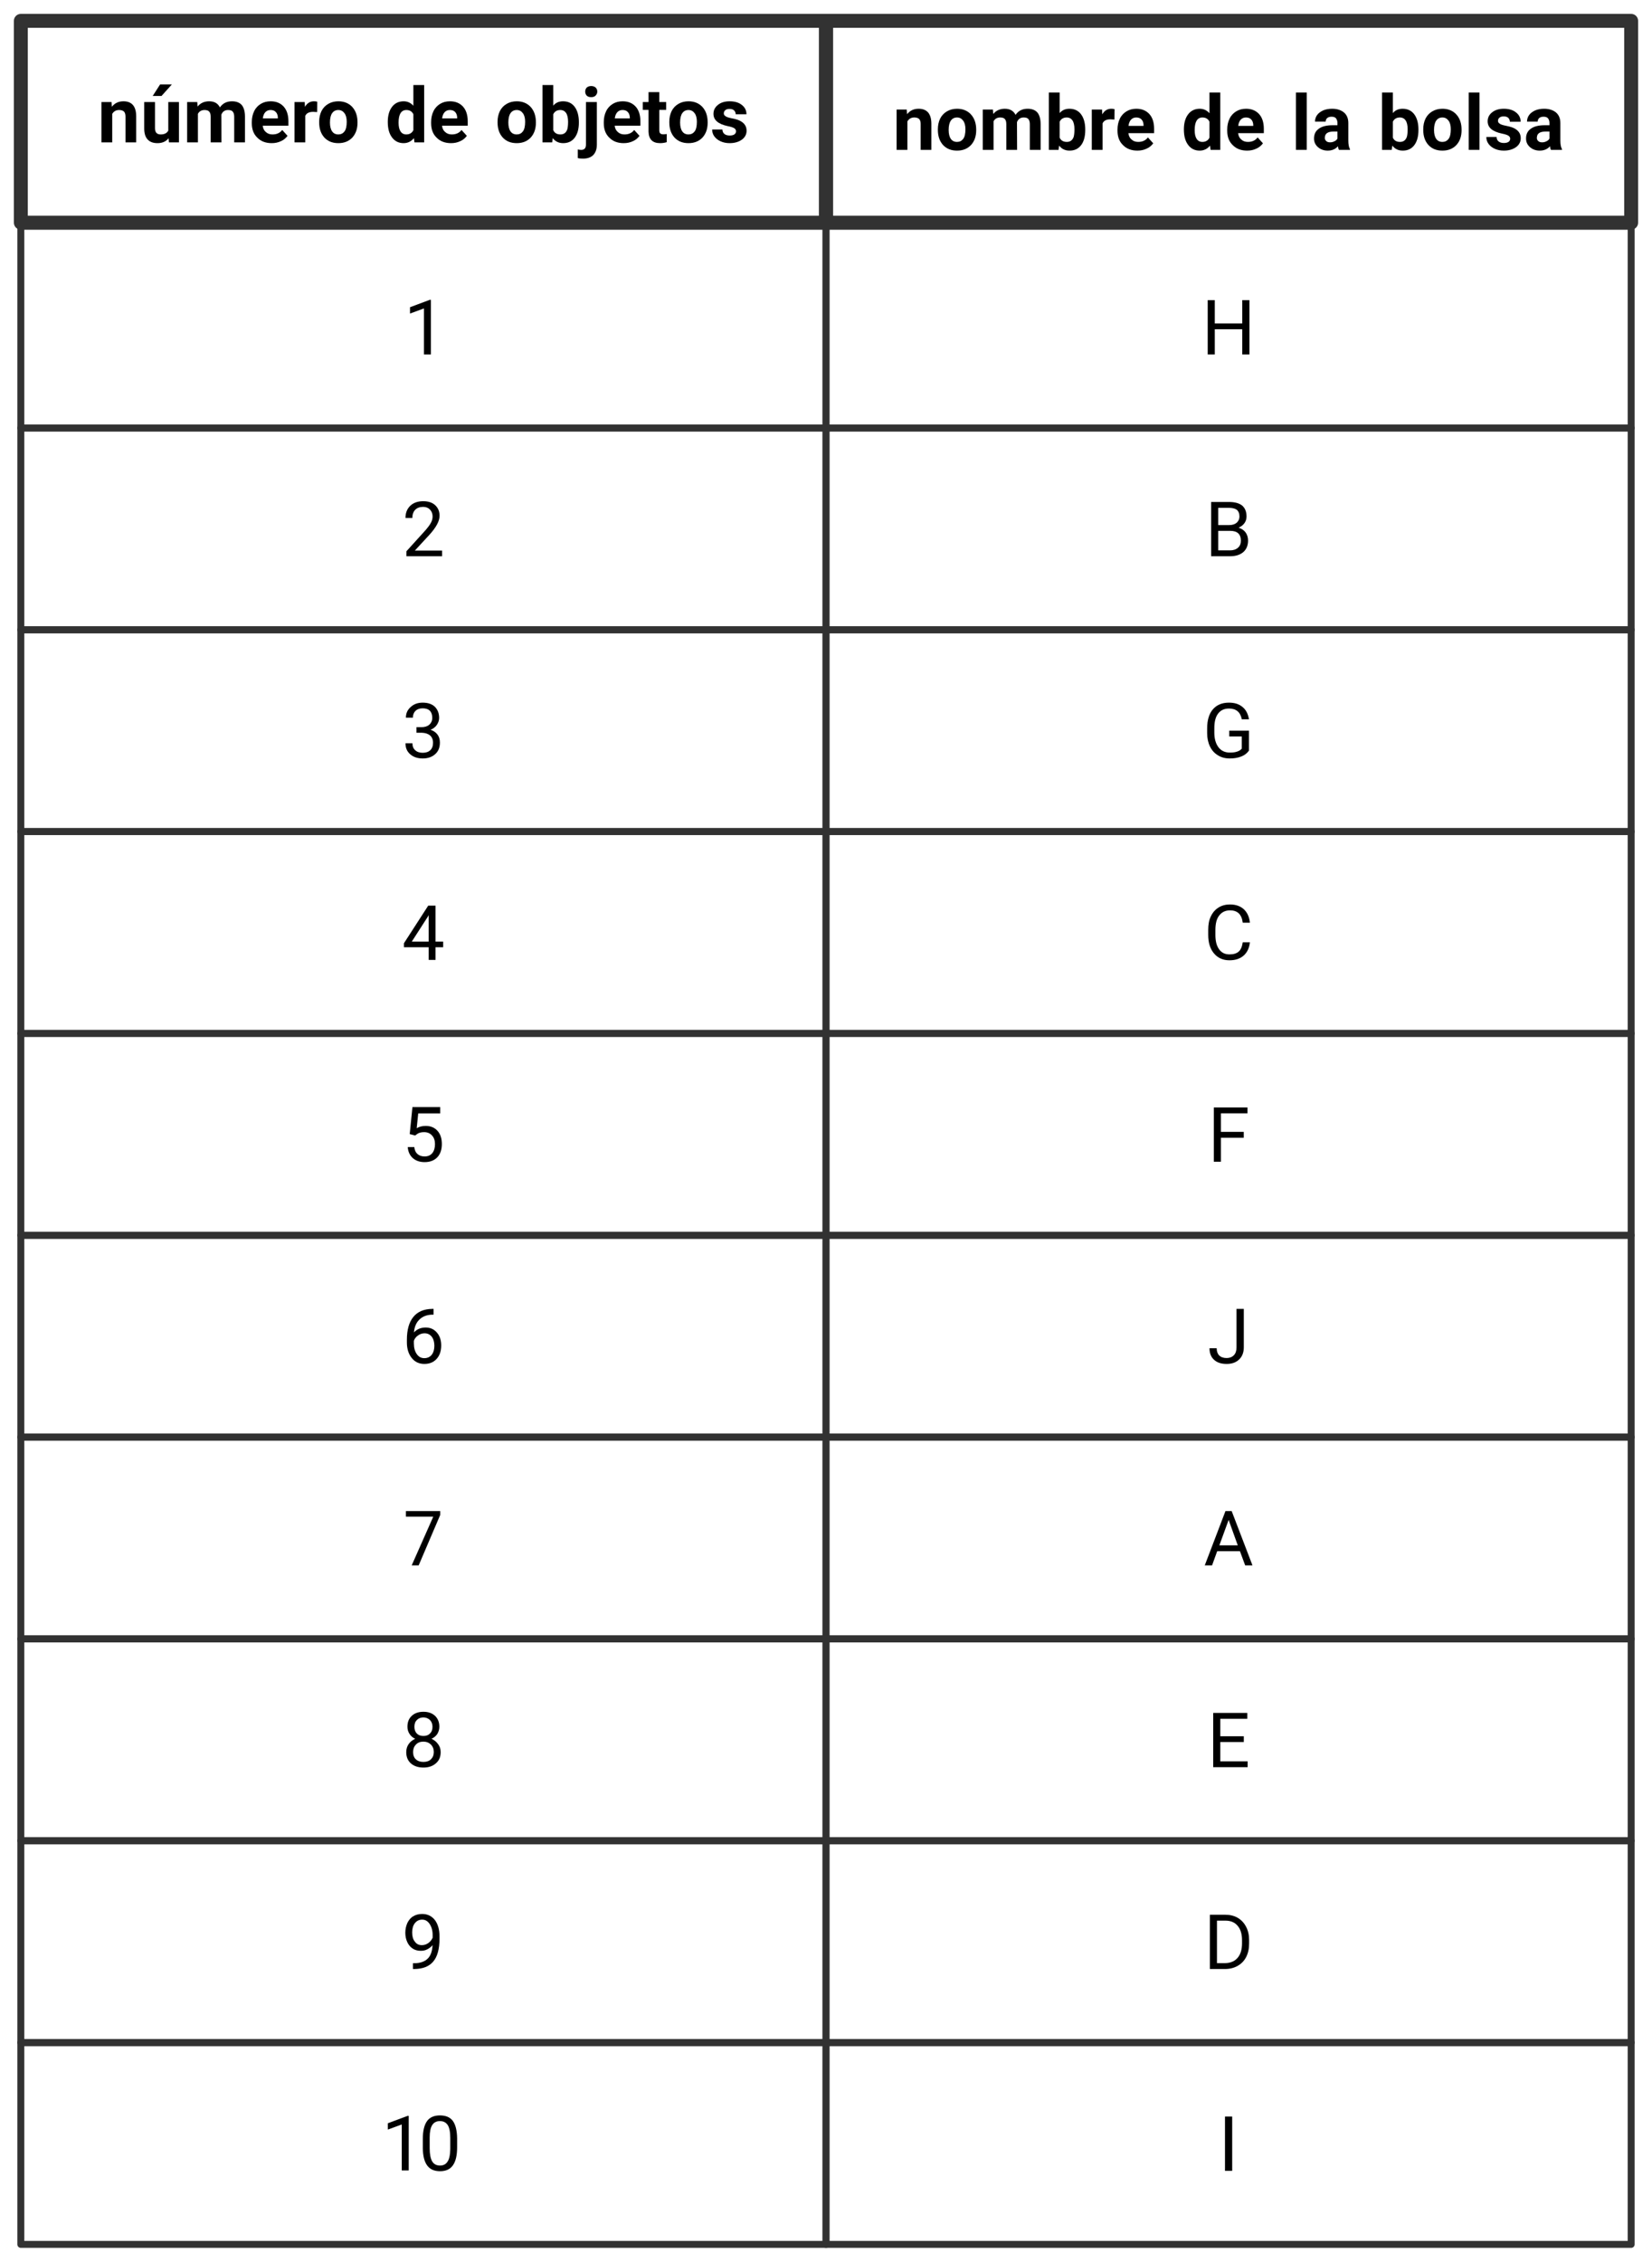 <?xml version="1.0" encoding="UTF-8"?>
<svg xmlns="http://www.w3.org/2000/svg" xmlns:xlink="http://www.w3.org/1999/xlink" width="379.138" height="518.758" viewBox="0 0 379.138 518.758">
<path fill="none" stroke-width="1.993" stroke-linecap="butt" stroke-linejoin="round" stroke="rgb(19.608%, 19.608%, 19.608%)" stroke-opacity="1" stroke-miterlimit="10" d="M -57.747 -14.466 L 57.746 -14.466 L 57.746 14.467 L -57.747 14.467 Z M -57.747 -14.466 " transform="matrix(1.6, 0, 0, -1.6, 97.176, 27.928)"/>
<path fill-rule="nonzero" fill="rgb(0%, 0%, 0%)" fill-opacity="1" d="M 25.602 23.406 L 23.277 23.406 L 23.277 32.656 L 25.754 32.656 L 25.754 26.133 C 26.102 25.531 26.629 25.234 27.328 25.234 C 27.852 25.234 28.203 25.359 28.453 25.582 C 28.676 25.832 28.801 26.207 28.801 26.734 L 28.801 32.656 L 31.254 32.656 L 31.254 26.684 C 31.254 25.531 31.004 24.684 30.527 24.109 C 30.027 23.531 29.328 23.234 28.328 23.234 C 27.203 23.234 26.328 23.656 25.676 24.484 Z M 25.602 23.406 "/>
<path fill-rule="nonzero" fill="rgb(0%, 0%, 0%)" fill-opacity="1" d="M 36.746 19.359 L 35.047 22.008 L 37.07 22.008 L 39.445 19.359 Z M 36.746 19.359 "/>
<path fill-rule="nonzero" fill="rgb(0%, 0%, 0%)" fill-opacity="1" d="M 38.695 31.707 L 38.773 32.656 L 41.07 32.656 L 41.07 23.406 L 38.621 23.406 L 38.621 29.957 C 38.297 30.559 37.723 30.832 36.871 30.832 C 35.996 30.832 35.57 30.359 35.57 29.383 L 35.57 23.406 L 33.098 23.406 L 33.098 29.457 C 33.098 30.582 33.348 31.406 33.871 31.984 C 34.398 32.559 35.148 32.832 36.148 32.832 C 37.246 32.832 38.098 32.457 38.695 31.707 Z M 38.695 31.707 "/>
<path fill-rule="nonzero" fill="rgb(0%, 0%, 0%)" fill-opacity="1" d="M 45.273 23.406 L 42.949 23.406 L 42.949 32.656 L 45.422 32.656 L 45.422 26.109 C 45.723 25.531 46.25 25.234 46.949 25.234 C 47.449 25.234 47.824 25.359 48.023 25.609 C 48.25 25.859 48.348 26.234 48.348 26.758 L 48.348 32.656 L 50.824 32.656 L 50.797 26.309 C 51.074 25.582 51.598 25.234 52.348 25.234 C 52.875 25.234 53.223 25.359 53.422 25.609 C 53.625 25.859 53.75 26.234 53.75 26.758 L 53.75 32.656 L 56.223 32.656 L 56.223 26.758 C 56.223 25.582 55.973 24.707 55.5 24.109 C 55 23.531 54.25 23.234 53.25 23.234 C 52.047 23.234 51.125 23.684 50.473 24.633 C 50 23.707 49.199 23.234 48 23.234 C 46.898 23.234 46 23.633 45.348 24.434 Z M 45.273 23.406 "/>
<path fill-rule="nonzero" fill="rgb(0%, 0%, 0%)" fill-opacity="1" d="M 62.367 32.832 C 63.141 32.832 63.84 32.684 64.465 32.383 C 65.117 32.109 65.59 31.684 65.992 31.156 L 64.766 29.809 C 64.242 30.508 63.492 30.832 62.539 30.832 C 61.914 30.832 61.414 30.656 61.016 30.281 C 60.59 29.934 60.367 29.457 60.289 28.832 L 66.191 28.832 L 66.191 27.832 C 66.191 26.359 65.816 25.234 65.09 24.434 C 64.34 23.633 63.367 23.234 62.117 23.234 C 61.242 23.234 60.492 23.434 59.84 23.832 C 59.191 24.234 58.664 24.781 58.316 25.531 C 57.965 26.258 57.789 27.082 57.789 28.008 L 57.789 28.258 C 57.789 29.633 58.191 30.758 59.066 31.582 C 59.891 32.434 61.016 32.832 62.367 32.832 Z M 62.09 25.234 C 62.617 25.234 63.016 25.383 63.289 25.684 C 63.59 25.984 63.742 26.406 63.766 26.934 L 63.766 27.156 L 60.316 27.156 C 60.391 26.531 60.59 26.059 60.891 25.734 C 61.191 25.406 61.59 25.234 62.09 25.234 Z M 62.09 25.234 "/>
<path fill-rule="nonzero" fill="rgb(0%, 0%, 0%)" fill-opacity="1" d="M 72.785 25.707 L 72.809 23.332 C 72.586 23.258 72.309 23.234 72.059 23.234 C 71.16 23.234 70.484 23.656 69.984 24.508 L 69.934 23.406 L 67.586 23.406 L 67.586 32.656 L 70.059 32.656 L 70.059 26.582 C 70.336 25.957 70.934 25.656 71.883 25.656 C 72.133 25.656 72.434 25.684 72.785 25.707 Z M 72.785 25.707 "/>
<path fill-rule="nonzero" fill="rgb(0%, 0%, 0%)" fill-opacity="1" d="M 73.25 27.934 L 73.25 28.059 C 73.25 29.531 73.652 30.684 74.449 31.559 C 75.25 32.406 76.301 32.832 77.652 32.832 C 78.977 32.832 80.051 32.406 80.852 31.559 C 81.652 30.684 82.051 29.559 82.051 28.109 L 82.027 27.484 C 81.926 26.184 81.477 25.156 80.699 24.383 C 79.902 23.609 78.875 23.234 77.652 23.234 C 76.777 23.234 76 23.434 75.324 23.832 C 74.676 24.207 74.125 24.781 73.777 25.484 C 73.426 26.207 73.25 27.031 73.25 27.934 Z M 75.727 28.109 C 75.727 27.133 75.902 26.406 76.227 25.957 C 76.551 25.484 77.027 25.234 77.652 25.234 C 78.25 25.234 78.699 25.484 79.051 25.957 C 79.402 26.406 79.574 27.082 79.574 27.934 C 79.574 28.957 79.402 29.707 79.051 30.156 C 78.699 30.609 78.25 30.832 77.652 30.832 C 77.027 30.832 76.551 30.609 76.227 30.133 C 75.902 29.684 75.727 28.984 75.727 28.109 Z M 75.727 28.109 "/>
<path fill-rule="nonzero" fill="rgb(0%, 0%, 0%)" fill-opacity="1" d="M 88.996 27.957 C 88.996 29.508 89.32 30.684 89.996 31.559 C 90.648 32.406 91.523 32.832 92.621 32.832 C 93.57 32.832 94.371 32.457 94.996 31.684 L 95.121 32.656 L 97.348 32.656 L 97.348 19.508 L 94.871 19.508 L 94.871 24.258 C 94.273 23.582 93.523 23.234 92.648 23.234 C 91.523 23.234 90.621 23.656 89.973 24.508 C 89.32 25.359 88.996 26.531 88.996 27.957 Z M 91.473 28.133 C 91.473 26.207 92.07 25.234 93.273 25.234 C 94.047 25.234 94.57 25.582 94.871 26.207 L 94.871 29.859 C 94.547 30.508 93.996 30.832 93.246 30.832 C 92.672 30.832 92.223 30.609 91.922 30.133 C 91.621 29.684 91.473 29.008 91.473 28.133 Z M 91.473 28.133 "/>
<path fill-rule="nonzero" fill="rgb(0%, 0%, 0%)" fill-opacity="1" d="M 103.52 32.832 C 104.293 32.832 104.992 32.684 105.617 32.383 C 106.27 32.109 106.742 31.684 107.145 31.156 L 105.918 29.809 C 105.395 30.508 104.645 30.832 103.695 30.832 C 103.07 30.832 102.57 30.656 102.168 30.281 C 101.742 29.934 101.52 29.457 101.445 28.832 L 107.344 28.832 L 107.344 27.832 C 107.344 26.359 106.969 25.234 106.242 24.434 C 105.492 23.633 104.52 23.234 103.27 23.234 C 102.395 23.234 101.645 23.434 100.992 23.832 C 100.344 24.234 99.82 24.781 99.469 25.531 C 99.117 26.258 98.945 27.082 98.945 28.008 L 98.945 28.258 C 98.945 29.633 99.344 30.758 100.219 31.582 C 101.043 32.434 102.168 32.832 103.52 32.832 Z M 103.242 25.234 C 103.77 25.234 104.168 25.383 104.445 25.684 C 104.742 25.984 104.895 26.406 104.918 26.934 L 104.918 27.156 L 101.469 27.156 C 101.543 26.531 101.742 26.059 102.043 25.734 C 102.344 25.406 102.742 25.234 103.242 25.234 Z M 103.242 25.234 "/>
<path fill-rule="nonzero" fill="rgb(0%, 0%, 0%)" fill-opacity="1" d="M 114.191 27.934 L 114.191 28.059 C 114.191 29.531 114.594 30.684 115.395 31.559 C 116.191 32.406 117.242 32.832 118.594 32.832 C 119.918 32.832 120.992 32.406 121.793 31.559 C 122.594 30.684 122.992 29.559 122.992 28.109 L 122.969 27.484 C 122.867 26.184 122.418 25.156 121.645 24.383 C 120.844 23.609 119.816 23.234 118.594 23.234 C 117.719 23.234 116.941 23.434 116.27 23.832 C 115.617 24.207 115.066 24.781 114.719 25.484 C 114.367 26.207 114.191 27.031 114.191 27.934 Z M 116.668 28.109 C 116.668 27.133 116.844 26.406 117.168 25.957 C 117.492 25.484 117.969 25.234 118.594 25.234 C 119.191 25.234 119.645 25.484 119.992 25.957 C 120.344 26.406 120.52 27.082 120.52 27.934 C 120.52 28.957 120.344 29.707 119.992 30.156 C 119.645 30.609 119.191 30.832 118.594 30.832 C 117.969 30.832 117.492 30.609 117.168 30.133 C 116.844 29.684 116.668 28.984 116.668 28.109 Z M 116.668 28.109 "/>
<path fill-rule="nonzero" fill="rgb(0%, 0%, 0%)" fill-opacity="1" d="M 132.852 28.109 L 132.852 27.984 C 132.852 26.484 132.5 25.309 131.875 24.484 C 131.25 23.656 130.352 23.234 129.227 23.234 C 128.273 23.234 127.523 23.559 126.977 24.234 L 126.977 19.508 L 124.5 19.508 L 124.5 32.656 L 126.727 32.656 L 126.852 31.684 C 127.449 32.457 128.25 32.832 129.25 32.832 C 130.375 32.832 131.25 32.434 131.898 31.582 C 132.523 30.758 132.852 29.609 132.852 28.109 Z M 130.375 27.934 C 130.375 28.707 130.301 29.281 130.199 29.656 C 129.926 30.457 129.398 30.832 128.625 30.832 C 127.801 30.832 127.273 30.508 126.977 29.859 L 126.977 26.207 C 127.273 25.582 127.801 25.234 128.602 25.234 C 129.176 25.234 129.625 25.484 129.898 25.883 C 130.199 26.309 130.375 27.008 130.375 27.934 Z M 130.375 27.934 "/>
<path fill-rule="nonzero" fill="rgb(0%, 0%, 0%)" fill-opacity="1" d="M 136.98 23.406 L 134.48 23.406 L 134.48 33.184 C 134.48 33.984 134.105 34.383 133.379 34.383 C 133.129 34.383 132.879 34.332 132.605 34.281 L 132.605 36.258 C 132.953 36.359 133.379 36.383 133.805 36.383 C 134.828 36.383 135.605 36.109 136.156 35.559 C 136.703 34.984 136.98 34.184 136.98 33.156 Z M 134.305 21.008 C 134.305 21.383 134.43 21.684 134.656 21.934 C 134.906 22.184 135.254 22.281 135.68 22.281 C 136.105 22.281 136.43 22.184 136.68 21.934 C 136.93 21.684 137.078 21.383 137.078 21.008 C 137.078 20.633 136.953 20.332 136.703 20.082 C 136.453 19.859 136.105 19.734 135.68 19.734 C 135.254 19.734 134.906 19.859 134.656 20.082 C 134.43 20.332 134.305 20.633 134.305 21.008 Z M 134.305 21.008 "/>
<path fill-rule="nonzero" fill="rgb(0%, 0%, 0%)" fill-opacity="1" d="M 143.145 32.832 C 143.922 32.832 144.621 32.684 145.246 32.383 C 145.895 32.109 146.371 31.684 146.77 31.156 L 145.547 29.809 C 145.02 30.508 144.27 30.832 143.32 30.832 C 142.695 30.832 142.195 30.656 141.797 30.281 C 141.371 29.934 141.145 29.457 141.07 28.832 L 146.973 28.832 L 146.973 27.832 C 146.973 26.359 146.598 25.234 145.871 24.434 C 145.121 23.633 144.145 23.234 142.895 23.234 C 142.02 23.234 141.27 23.434 140.621 23.832 C 139.973 24.234 139.445 24.781 139.098 25.531 C 138.746 26.258 138.57 27.082 138.57 28.008 L 138.57 28.258 C 138.57 29.633 138.973 30.758 139.848 31.582 C 140.672 32.434 141.797 32.832 143.145 32.832 Z M 142.871 25.234 C 143.395 25.234 143.797 25.383 144.07 25.684 C 144.371 25.984 144.52 26.406 144.547 26.934 L 144.547 27.156 L 141.098 27.156 C 141.172 26.531 141.371 26.059 141.672 25.734 C 141.973 25.406 142.371 25.234 142.871 25.234 Z M 142.871 25.234 "/>
<path fill-rule="nonzero" fill="rgb(0%, 0%, 0%)" fill-opacity="1" d="M 151.312 21.133 L 148.84 21.133 L 148.84 23.406 L 147.516 23.406 L 147.516 25.207 L 148.84 25.207 L 148.84 30.207 C 148.891 31.957 149.766 32.832 151.488 32.832 C 152.016 32.832 152.516 32.758 153.016 32.609 L 153.016 30.734 C 152.789 30.781 152.539 30.809 152.266 30.809 C 151.891 30.809 151.664 30.734 151.516 30.582 C 151.363 30.434 151.312 30.184 151.312 29.832 L 151.312 25.207 L 152.891 25.207 L 152.891 23.406 L 151.312 23.406 Z M 151.312 21.133 "/>
<path fill-rule="nonzero" fill="rgb(0%, 0%, 0%)" fill-opacity="1" d="M 153.609 27.934 L 153.609 28.059 C 153.609 29.531 154.012 30.684 154.809 31.559 C 155.609 32.406 156.66 32.832 158.012 32.832 C 159.336 32.832 160.41 32.406 161.211 31.559 C 162.012 30.684 162.41 29.559 162.41 28.109 L 162.387 27.484 C 162.285 26.184 161.836 25.156 161.059 24.383 C 160.262 23.609 159.234 23.234 158.012 23.234 C 157.137 23.234 156.359 23.434 155.684 23.832 C 155.035 24.207 154.484 24.781 154.137 25.484 C 153.785 26.207 153.609 27.031 153.609 27.934 Z M 156.086 28.109 C 156.086 27.133 156.262 26.406 156.586 25.957 C 156.91 25.484 157.387 25.234 158.012 25.234 C 158.609 25.234 159.059 25.484 159.41 25.957 C 159.762 26.406 159.934 27.082 159.934 27.934 C 159.934 28.957 159.762 29.707 159.41 30.156 C 159.059 30.609 158.609 30.832 158.012 30.832 C 157.387 30.832 156.91 30.609 156.586 30.133 C 156.262 29.684 156.086 28.984 156.086 28.109 Z M 156.086 28.109 "/>
<path fill-rule="nonzero" fill="rgb(0%, 0%, 0%)" fill-opacity="1" d="M 168.918 30.109 C 168.918 30.406 168.793 30.633 168.566 30.809 C 168.316 30.984 167.969 31.082 167.492 31.082 C 166.992 31.082 166.566 30.984 166.266 30.734 C 165.969 30.508 165.816 30.156 165.793 29.707 L 163.441 29.707 C 163.441 30.281 163.594 30.809 163.941 31.281 C 164.293 31.758 164.766 32.133 165.367 32.406 C 165.969 32.684 166.668 32.832 167.441 32.832 C 168.594 32.832 169.516 32.559 170.266 32.031 C 170.969 31.508 171.344 30.832 171.344 29.984 C 171.344 28.809 170.668 28.008 169.391 27.508 C 168.969 27.359 168.441 27.234 167.816 27.109 C 167.191 26.984 166.742 26.832 166.516 26.656 C 166.242 26.484 166.117 26.281 166.117 26.008 C 166.117 25.707 166.219 25.484 166.441 25.281 C 166.668 25.082 166.992 24.984 167.418 24.984 C 167.918 24.984 168.266 25.109 168.492 25.332 C 168.719 25.582 168.844 25.859 168.844 26.207 L 171.316 26.207 C 171.316 25.332 170.969 24.633 170.266 24.082 C 169.566 23.508 168.617 23.234 167.441 23.234 C 166.344 23.234 165.441 23.508 164.766 24.059 C 164.066 24.609 163.742 25.309 163.742 26.109 C 163.742 27.531 164.816 28.457 167.043 28.934 C 167.691 29.059 168.168 29.207 168.469 29.383 C 168.766 29.559 168.918 29.809 168.918 30.109 Z M 168.918 30.109 "/>
<path fill="none" stroke-width="1.993" stroke-linecap="butt" stroke-linejoin="round" stroke="rgb(19.608%, 19.608%, 19.608%)" stroke-opacity="1" stroke-miterlimit="10" d="M -57.746 -14.466 L 57.745 -14.466 L 57.745 14.467 L -57.746 14.467 Z M -57.746 -14.466 " transform="matrix(1.6, 0, 0, -1.6, 281.963, 27.928)"/>
<path fill-rule="nonzero" fill="rgb(0%, 0%, 0%)" fill-opacity="1" d="M 208.098 25.121 L 205.773 25.121 L 205.773 34.371 L 208.25 34.371 L 208.25 27.848 C 208.598 27.246 209.125 26.945 209.824 26.945 C 210.348 26.945 210.699 27.07 210.949 27.297 C 211.172 27.547 211.297 27.922 211.297 28.445 L 211.297 34.371 L 213.75 34.371 L 213.75 28.395 C 213.75 27.246 213.5 26.395 213.023 25.82 C 212.523 25.246 211.824 24.945 210.824 24.945 C 209.699 24.945 208.824 25.371 208.172 26.195 Z M 208.098 25.121 "/>
<path fill-rule="nonzero" fill="rgb(0%, 0%, 0%)" fill-opacity="1" d="M 215.242 29.645 L 215.242 29.77 C 215.242 31.246 215.645 32.395 216.441 33.27 C 217.242 34.121 218.293 34.547 219.645 34.547 C 220.969 34.547 222.043 34.121 222.844 33.27 C 223.645 32.395 224.043 31.27 224.043 29.82 L 224.02 29.195 C 223.918 27.895 223.469 26.871 222.691 26.098 C 221.895 25.32 220.867 24.945 219.645 24.945 C 218.77 24.945 217.992 25.145 217.316 25.547 C 216.668 25.922 216.117 26.496 215.77 27.195 C 215.418 27.922 215.242 28.746 215.242 29.645 Z M 217.719 29.82 C 217.719 28.848 217.895 28.121 218.219 27.672 C 218.543 27.195 219.02 26.945 219.645 26.945 C 220.242 26.945 220.691 27.195 221.043 27.672 C 221.395 28.121 221.566 28.797 221.566 29.645 C 221.566 30.672 221.395 31.422 221.043 31.871 C 220.691 32.32 220.242 32.547 219.645 32.547 C 219.02 32.547 218.543 32.32 218.219 31.848 C 217.895 31.395 217.719 30.695 217.719 29.82 Z M 217.719 29.82 "/>
<path fill-rule="nonzero" fill="rgb(0%, 0%, 0%)" fill-opacity="1" d="M 227.875 25.121 L 225.551 25.121 L 225.551 34.371 L 228.023 34.371 L 228.023 27.82 C 228.324 27.246 228.848 26.945 229.551 26.945 C 230.051 26.945 230.426 27.07 230.625 27.32 C 230.848 27.57 230.949 27.945 230.949 28.473 L 230.949 34.371 L 233.426 34.371 L 233.398 28.02 C 233.676 27.297 234.199 26.945 234.949 26.945 C 235.473 26.945 235.824 27.07 236.023 27.32 C 236.223 27.57 236.348 27.945 236.348 28.473 L 236.348 34.371 L 238.824 34.371 L 238.824 28.473 C 238.824 27.297 238.574 26.422 238.098 25.82 C 237.598 25.246 236.848 24.945 235.848 24.945 C 234.648 24.945 233.723 25.395 233.074 26.348 C 232.598 25.422 231.801 24.945 230.598 24.945 C 229.5 24.945 228.598 25.348 227.949 26.145 Z M 227.875 25.121 "/>
<path fill-rule="nonzero" fill="rgb(0%, 0%, 0%)" fill-opacity="1" d="M 249.066 29.82 L 249.066 29.695 C 249.066 28.195 248.715 27.02 248.09 26.195 C 247.465 25.371 246.566 24.945 245.441 24.945 C 244.492 24.945 243.742 25.27 243.191 25.945 L 243.191 21.223 L 240.715 21.223 L 240.715 34.371 L 242.941 34.371 L 243.066 33.395 C 243.668 34.172 244.465 34.547 245.465 34.547 C 246.59 34.547 247.465 34.145 248.117 33.297 C 248.742 32.473 249.066 31.32 249.066 29.82 Z M 246.59 29.645 C 246.59 30.422 246.516 30.996 246.418 31.371 C 246.141 32.172 245.617 32.547 244.84 32.547 C 244.016 32.547 243.492 32.223 243.191 31.57 L 243.191 27.922 C 243.492 27.297 244.016 26.945 244.816 26.945 C 245.391 26.945 245.84 27.195 246.117 27.598 C 246.418 28.02 246.59 28.723 246.59 29.645 Z M 246.59 29.645 "/>
<path fill-rule="nonzero" fill="rgb(0%, 0%, 0%)" fill-opacity="1" d="M 255.77 27.422 L 255.797 25.047 C 255.57 24.973 255.297 24.945 255.047 24.945 C 254.145 24.945 253.473 25.371 252.973 26.223 L 252.922 25.121 L 250.57 25.121 L 250.57 34.371 L 253.047 34.371 L 253.047 28.297 C 253.32 27.672 253.922 27.371 254.871 27.371 C 255.121 27.371 255.422 27.395 255.77 27.422 Z M 255.77 27.422 "/>
<path fill-rule="nonzero" fill="rgb(0%, 0%, 0%)" fill-opacity="1" d="M 261.047 34.547 C 261.82 34.547 262.52 34.395 263.145 34.098 C 263.797 33.82 264.27 33.395 264.672 32.871 L 263.445 31.52 C 262.922 32.223 262.172 32.547 261.219 32.547 C 260.594 32.547 260.094 32.371 259.695 31.996 C 259.27 31.645 259.047 31.172 258.969 30.547 L 264.871 30.547 L 264.871 29.547 C 264.871 28.07 264.496 26.945 263.77 26.145 C 263.02 25.348 262.047 24.945 260.797 24.945 C 259.922 24.945 259.172 25.145 258.52 25.547 C 257.871 25.945 257.344 26.496 256.996 27.246 C 256.645 27.973 256.469 28.797 256.469 29.723 L 256.469 29.973 C 256.469 31.348 256.871 32.473 257.746 33.297 C 258.57 34.145 259.695 34.547 261.047 34.547 Z M 260.77 26.945 C 261.297 26.945 261.695 27.098 261.969 27.395 C 262.27 27.695 262.422 28.121 262.445 28.645 L 262.445 28.871 L 258.996 28.871 C 259.07 28.246 259.27 27.77 259.57 27.445 C 259.871 27.121 260.27 26.945 260.77 26.945 Z M 260.77 26.945 "/>
<path fill-rule="nonzero" fill="rgb(0%, 0%, 0%)" fill-opacity="1" d="M 271.703 29.672 C 271.703 31.223 272.027 32.395 272.703 33.27 C 273.352 34.121 274.227 34.547 275.328 34.547 C 276.277 34.547 277.078 34.172 277.703 33.395 L 277.828 34.371 L 280.055 34.371 L 280.055 21.223 L 277.578 21.223 L 277.578 25.973 C 276.977 25.297 276.227 24.945 275.352 24.945 C 274.227 24.945 273.328 25.371 272.68 26.223 C 272.027 27.07 271.703 28.246 271.703 29.672 Z M 274.18 29.848 C 274.18 27.922 274.777 26.945 275.977 26.945 C 276.754 26.945 277.277 27.297 277.578 27.922 L 277.578 31.57 C 277.254 32.223 276.703 32.547 275.953 32.547 C 275.379 32.547 274.93 32.32 274.629 31.848 C 274.328 31.395 274.18 30.723 274.18 29.848 Z M 274.18 29.848 "/>
<path fill-rule="nonzero" fill="rgb(0%, 0%, 0%)" fill-opacity="1" d="M 286.227 34.547 C 287 34.547 287.699 34.395 288.324 34.098 C 288.977 33.82 289.449 33.395 289.852 32.871 L 288.625 31.52 C 288.102 32.223 287.352 32.547 286.398 32.547 C 285.773 32.547 285.273 32.371 284.875 31.996 C 284.449 31.645 284.227 31.172 284.148 30.547 L 290.051 30.547 L 290.051 29.547 C 290.051 28.07 289.676 26.945 288.949 26.145 C 288.199 25.348 287.227 24.945 285.977 24.945 C 285.102 24.945 284.352 25.145 283.699 25.547 C 283.051 25.945 282.523 26.496 282.176 27.246 C 281.824 27.973 281.648 28.797 281.648 29.723 L 281.648 29.973 C 281.648 31.348 282.051 32.473 282.926 33.297 C 283.75 34.145 284.875 34.547 286.227 34.547 Z M 285.949 26.945 C 286.477 26.945 286.875 27.098 287.148 27.395 C 287.449 27.695 287.602 28.121 287.625 28.645 L 287.625 28.871 L 284.176 28.871 C 284.25 28.246 284.449 27.77 284.75 27.445 C 285.051 27.121 285.449 26.945 285.949 26.945 Z M 285.949 26.945 "/>
<path fill-rule="nonzero" fill="rgb(0%, 0%, 0%)" fill-opacity="1" d="M 299.898 34.371 L 299.898 21.223 L 297.426 21.223 L 297.426 34.371 Z M 299.898 34.371 "/>
<path fill-rule="nonzero" fill="rgb(0%, 0%, 0%)" fill-opacity="1" d="M 307.297 34.371 L 309.82 34.371 L 309.82 34.223 C 309.57 33.77 309.445 33.121 309.445 32.223 L 309.445 28.223 C 309.445 27.195 309.121 26.371 308.445 25.797 C 307.77 25.246 306.871 24.945 305.723 24.945 C 304.945 24.945 304.27 25.07 303.672 25.32 C 303.07 25.598 302.598 25.945 302.27 26.395 C 301.945 26.848 301.797 27.371 301.797 27.895 L 304.246 27.895 C 304.246 27.547 304.371 27.297 304.598 27.07 C 304.848 26.871 305.172 26.77 305.598 26.77 C 306.07 26.77 306.422 26.895 306.621 27.145 C 306.82 27.422 306.945 27.77 306.945 28.195 L 306.945 28.723 L 305.82 28.723 C 304.445 28.723 303.395 28.996 302.672 29.52 C 301.922 30.047 301.57 30.797 301.57 31.77 C 301.57 32.57 301.871 33.223 302.473 33.746 C 303.07 34.27 303.82 34.547 304.723 34.547 C 305.672 34.547 306.473 34.223 307.07 33.547 C 307.098 33.871 307.172 34.172 307.297 34.371 Z M 305.27 32.645 C 304.895 32.645 304.598 32.57 304.371 32.348 C 304.145 32.145 304.047 31.895 304.047 31.598 L 304.07 31.445 C 304.121 30.598 304.797 30.172 306.047 30.172 L 306.945 30.172 L 306.945 31.77 C 306.82 32.047 306.598 32.246 306.27 32.395 C 305.945 32.57 305.621 32.645 305.27 32.645 Z M 305.27 32.645 "/>
<path fill-rule="nonzero" fill="rgb(0%, 0%, 0%)" fill-opacity="1" d="M 325.535 29.82 L 325.535 29.695 C 325.535 28.195 325.184 27.02 324.559 26.195 C 323.934 25.371 323.035 24.945 321.91 24.945 C 320.957 24.945 320.207 25.27 319.66 25.945 L 319.66 21.223 L 317.184 21.223 L 317.184 34.371 L 319.41 34.371 L 319.535 33.395 C 320.133 34.172 320.934 34.547 321.934 34.547 C 323.059 34.547 323.934 34.145 324.582 33.297 C 325.207 32.473 325.535 31.32 325.535 29.82 Z M 323.059 29.645 C 323.059 30.422 322.984 30.996 322.883 31.371 C 322.609 32.172 322.082 32.547 321.309 32.547 C 320.484 32.547 319.957 32.223 319.66 31.57 L 319.66 27.922 C 319.957 27.297 320.484 26.945 321.285 26.945 C 321.859 26.945 322.309 27.195 322.582 27.598 C 322.883 28.02 323.059 28.723 323.059 29.645 Z M 323.059 29.645 "/>
<path fill-rule="nonzero" fill="rgb(0%, 0%, 0%)" fill-opacity="1" d="M 326.637 29.645 L 326.637 29.77 C 326.637 31.246 327.039 32.395 327.836 33.27 C 328.637 34.121 329.688 34.547 331.039 34.547 C 332.363 34.547 333.438 34.121 334.238 33.27 C 335.039 32.395 335.438 31.27 335.438 29.82 L 335.414 29.195 C 335.312 27.895 334.863 26.871 334.086 26.098 C 333.289 25.32 332.262 24.945 331.039 24.945 C 330.164 24.945 329.387 25.145 328.711 25.547 C 328.062 25.922 327.512 26.496 327.164 27.195 C 326.812 27.922 326.637 28.746 326.637 29.645 Z M 329.113 29.82 C 329.113 28.848 329.289 28.121 329.613 27.672 C 329.938 27.195 330.414 26.945 331.039 26.945 C 331.637 26.945 332.086 27.195 332.438 27.672 C 332.789 28.121 332.961 28.797 332.961 29.645 C 332.961 30.672 332.789 31.422 332.438 31.871 C 332.086 32.32 331.637 32.547 331.039 32.547 C 330.414 32.547 329.938 32.32 329.613 31.848 C 329.289 31.395 329.113 30.695 329.113 29.82 Z M 329.113 29.82 "/>
<path fill-rule="nonzero" fill="rgb(0%, 0%, 0%)" fill-opacity="1" d="M 339.543 34.371 L 339.543 21.223 L 337.07 21.223 L 337.07 34.371 Z M 339.543 34.371 "/>
<path fill-rule="nonzero" fill="rgb(0%, 0%, 0%)" fill-opacity="1" d="M 346.59 31.82 C 346.59 32.121 346.465 32.348 346.242 32.52 C 345.992 32.695 345.641 32.797 345.168 32.797 C 344.668 32.797 344.242 32.695 343.941 32.445 C 343.641 32.223 343.492 31.871 343.465 31.422 L 341.117 31.422 C 341.117 31.996 341.266 32.52 341.617 32.996 C 341.965 33.473 342.441 33.848 343.043 34.121 C 343.641 34.395 344.34 34.547 345.117 34.547 C 346.266 34.547 347.191 34.27 347.941 33.746 C 348.641 33.223 349.016 32.547 349.016 31.695 C 349.016 30.52 348.34 29.723 347.066 29.223 C 346.641 29.07 346.117 28.945 345.492 28.82 C 344.867 28.695 344.418 28.547 344.191 28.371 C 343.918 28.195 343.793 27.996 343.793 27.723 C 343.793 27.422 343.891 27.195 344.117 26.996 C 344.34 26.797 344.668 26.695 345.09 26.695 C 345.59 26.695 345.941 26.82 346.168 27.047 C 346.391 27.297 346.516 27.57 346.516 27.922 L 348.992 27.922 C 348.992 27.047 348.641 26.348 347.941 25.797 C 347.242 25.223 346.293 24.945 345.117 24.945 C 344.016 24.945 343.117 25.223 342.441 25.77 C 341.742 26.32 341.418 27.02 341.418 27.82 C 341.418 29.246 342.492 30.172 344.715 30.645 C 345.367 30.77 345.84 30.922 346.141 31.098 C 346.441 31.27 346.59 31.52 346.59 31.82 Z M 346.59 31.82 "/>
<path fill-rule="nonzero" fill="rgb(0%, 0%, 0%)" fill-opacity="1" d="M 355.953 34.371 L 358.48 34.371 L 358.48 34.223 C 358.23 33.77 358.105 33.121 358.105 32.223 L 358.105 28.223 C 358.105 27.195 357.777 26.371 357.105 25.797 C 356.43 25.246 355.527 24.945 354.379 24.945 C 353.605 24.945 352.93 25.07 352.328 25.32 C 351.73 25.598 351.254 25.945 350.93 26.395 C 350.605 26.848 350.453 27.371 350.453 27.895 L 352.902 27.895 C 352.902 27.547 353.027 27.297 353.254 27.07 C 353.504 26.871 353.828 26.77 354.254 26.77 C 354.73 26.77 355.078 26.895 355.277 27.145 C 355.48 27.422 355.605 27.77 355.605 28.195 L 355.605 28.723 L 354.48 28.723 C 353.105 28.723 352.055 28.996 351.328 29.52 C 350.578 30.047 350.23 30.797 350.23 31.77 C 350.23 32.57 350.527 33.223 351.129 33.746 C 351.73 34.27 352.48 34.547 353.379 34.547 C 354.328 34.547 355.129 34.223 355.73 33.547 C 355.754 33.871 355.828 34.172 355.953 34.371 Z M 353.93 32.645 C 353.555 32.645 353.254 32.57 353.027 32.348 C 352.805 32.145 352.703 31.895 352.703 31.598 L 352.73 31.445 C 352.777 30.598 353.453 30.172 354.703 30.172 L 355.605 30.172 L 355.605 31.77 C 355.48 32.047 355.254 32.246 354.93 32.395 C 354.605 32.57 354.277 32.645 353.93 32.645 Z M 353.93 32.645 "/>
<path fill="none" stroke-width="0.996" stroke-linecap="butt" stroke-linejoin="round" stroke="rgb(19.608%, 19.608%, 19.608%)" stroke-opacity="1" stroke-miterlimit="10" d="M -57.747 -14.469 L 57.746 -14.469 L 57.746 14.467 L -57.747 14.467 Z M -57.747 -14.469 " transform="matrix(1.6, 0, 0, -1.6, 97.176, 75.014)"/>
<path fill-rule="nonzero" fill="rgb(0%, 0%, 0%)" fill-opacity="1" d="M 98.895 81.293 L 98.895 68.766 L 98.645 68.766 L 94.098 70.465 L 94.098 71.918 L 97.297 70.742 L 97.297 81.293 Z M 98.895 81.293 "/>
<path fill="none" stroke-width="0.996" stroke-linecap="butt" stroke-linejoin="round" stroke="rgb(19.608%, 19.608%, 19.608%)" stroke-opacity="1" stroke-miterlimit="10" d="M -57.746 -14.469 L 57.745 -14.469 L 57.745 14.467 L -57.746 14.467 Z M -57.746 -14.469 " transform="matrix(1.6, 0, 0, -1.6, 281.963, 75.014)"/>
<path fill-rule="nonzero" fill="rgb(0%, 0%, 0%)" fill-opacity="1" d="M 286.746 81.293 L 286.746 68.84 L 285.094 68.84 L 285.094 74.191 L 278.797 74.191 L 278.797 68.84 L 277.172 68.84 L 277.172 81.293 L 278.797 81.293 L 278.797 75.516 L 285.094 75.516 L 285.094 81.293 Z M 286.746 81.293 "/>
<path fill="none" stroke-width="0.996" stroke-linecap="butt" stroke-linejoin="round" stroke="rgb(19.608%, 19.608%, 19.608%)" stroke-opacity="1" stroke-miterlimit="10" d="M -57.747 -14.465 L 57.746 -14.465 L 57.746 14.463 L -57.747 14.463 Z M -57.747 -14.465 " transform="matrix(1.6, 0, 0, -1.6, 97.176, 121.306)"/>
<path fill-rule="nonzero" fill="rgb(0%, 0%, 0%)" fill-opacity="1" d="M 101.457 127.582 L 101.457 126.281 L 95.207 126.281 L 98.531 122.684 C 100.082 120.98 100.883 119.531 100.883 118.281 C 100.883 117.281 100.531 116.48 99.859 115.855 C 99.207 115.258 98.281 114.957 97.133 114.957 C 95.883 114.957 94.883 115.309 94.156 116.008 C 93.406 116.73 93.059 117.656 93.059 118.809 L 94.633 118.809 C 94.633 118.008 94.859 117.383 95.281 116.934 C 95.734 116.48 96.332 116.258 97.133 116.258 C 97.781 116.258 98.309 116.48 98.684 116.883 C 99.082 117.309 99.281 117.832 99.281 118.457 C 99.281 118.957 99.156 119.434 98.906 119.883 C 98.684 120.332 98.234 120.934 97.609 121.656 L 93.281 126.434 L 93.281 127.582 Z M 101.457 127.582 "/>
<path fill="none" stroke-width="0.996" stroke-linecap="butt" stroke-linejoin="round" stroke="rgb(19.608%, 19.608%, 19.608%)" stroke-opacity="1" stroke-miterlimit="10" d="M -57.746 -14.465 L 57.745 -14.465 L 57.745 14.463 L -57.746 14.463 Z M -57.746 -14.465 " transform="matrix(1.6, 0, 0, -1.6, 281.963, 121.306)"/>
<path fill-rule="nonzero" fill="rgb(0%, 0%, 0%)" fill-opacity="1" d="M 277.957 127.582 L 282.285 127.582 C 283.582 127.582 284.609 127.258 285.332 126.633 C 286.059 126.008 286.434 125.105 286.434 123.98 C 286.434 123.258 286.234 122.633 285.859 122.105 C 285.457 121.582 284.91 121.23 284.258 121.031 C 284.809 120.781 285.285 120.457 285.609 119.98 C 285.91 119.559 286.082 119.059 286.082 118.457 C 286.082 117.355 285.734 116.531 285.082 115.957 C 284.383 115.406 283.383 115.133 282.035 115.133 L 277.957 115.133 Z M 279.582 121.758 L 282.332 121.758 C 283.957 121.758 284.785 122.508 284.785 124.008 C 284.785 124.707 284.559 125.258 284.109 125.633 C 283.66 126.031 283.059 126.23 282.309 126.23 L 279.582 126.23 Z M 279.582 120.434 L 279.582 116.48 L 282.035 116.48 C 282.832 116.48 283.457 116.633 283.859 116.934 C 284.234 117.258 284.457 117.758 284.457 118.434 C 284.457 119.059 284.207 119.559 283.809 119.906 C 283.383 120.258 282.809 120.434 282.082 120.434 Z M 279.582 120.434 "/>
<path fill="none" stroke-width="0.996" stroke-linecap="butt" stroke-linejoin="round" stroke="rgb(19.608%, 19.608%, 19.608%)" stroke-opacity="1" stroke-miterlimit="10" d="M -57.747 -14.467 L 57.746 -14.467 L 57.746 14.466 L -57.747 14.466 Z M -57.747 -14.467 " transform="matrix(1.6, 0, 0, -1.6, 97.176, 167.595)"/>
<path fill-rule="nonzero" fill="rgb(0%, 0%, 0%)" fill-opacity="1" d="M 95.582 166.785 L 95.582 168.062 L 96.781 168.062 C 97.633 168.086 98.258 168.312 98.707 168.688 C 99.133 169.062 99.383 169.637 99.383 170.359 C 99.383 171.109 99.156 171.688 98.758 172.062 C 98.332 172.461 97.758 172.66 97.008 172.66 C 96.281 172.66 95.707 172.461 95.281 172.062 C 94.859 171.688 94.656 171.16 94.656 170.484 L 93.059 170.484 C 93.059 171.535 93.406 172.359 94.156 173.012 C 94.883 173.637 95.832 173.961 97.008 173.961 C 98.184 173.961 99.133 173.637 99.859 172.984 C 100.609 172.336 100.957 171.438 100.957 170.312 C 100.957 169.586 100.781 168.984 100.406 168.484 C 100.031 167.984 99.508 167.609 98.809 167.387 C 99.406 167.137 99.906 166.785 100.258 166.262 C 100.609 165.734 100.781 165.211 100.781 164.66 C 100.781 163.586 100.434 162.734 99.781 162.086 C 99.109 161.461 98.184 161.16 97.008 161.16 C 95.883 161.16 94.984 161.484 94.258 162.16 C 93.508 162.812 93.156 163.609 93.156 164.609 L 94.758 164.609 C 94.758 163.961 94.957 163.438 95.359 163.035 C 95.758 162.66 96.309 162.461 97.008 162.461 C 98.457 162.461 99.207 163.211 99.207 164.66 C 99.207 165.312 98.957 165.812 98.559 166.188 C 98.109 166.586 97.508 166.785 96.781 166.785 Z M 95.582 166.785 "/>
<path fill="none" stroke-width="0.996" stroke-linecap="butt" stroke-linejoin="round" stroke="rgb(19.608%, 19.608%, 19.608%)" stroke-opacity="1" stroke-miterlimit="10" d="M -57.746 -14.467 L 57.745 -14.467 L 57.745 14.466 L -57.746 14.466 Z M -57.746 -14.467 " transform="matrix(1.6, 0, 0, -1.6, 281.963, 167.595)"/>
<path fill-rule="nonzero" fill="rgb(0%, 0%, 0%)" fill-opacity="1" d="M 286.641 172.16 L 286.641 167.586 L 282.117 167.586 L 282.117 168.91 L 284.992 168.91 L 284.992 171.711 C 284.691 172.062 284.293 172.285 283.844 172.41 C 283.391 172.562 282.844 172.609 282.242 172.609 C 281.141 172.609 280.266 172.211 279.641 171.387 C 279.016 170.562 278.691 169.438 278.691 168.035 L 278.691 167.012 C 278.691 165.562 278.969 164.438 279.543 163.688 C 280.117 162.91 280.941 162.512 282.066 162.512 C 283.691 162.512 284.691 163.336 284.992 164.984 L 286.641 164.984 C 286.441 163.762 285.969 162.812 285.168 162.16 C 284.367 161.484 283.344 161.16 282.043 161.16 C 280.441 161.16 279.219 161.688 278.344 162.711 C 277.469 163.734 277.043 165.211 277.043 167.086 L 277.043 168.16 C 277.043 169.312 277.266 170.336 277.691 171.211 C 278.117 172.086 278.719 172.762 279.516 173.234 C 280.293 173.734 281.219 173.961 282.242 173.961 C 283.242 173.961 284.117 173.812 284.867 173.512 C 285.617 173.234 286.219 172.762 286.641 172.16 Z M 286.641 172.16 "/>
<path fill="none" stroke-width="0.996" stroke-linecap="butt" stroke-linejoin="round" stroke="rgb(19.608%, 19.608%, 19.608%)" stroke-opacity="1" stroke-miterlimit="10" d="M -57.747 -14.466 L 57.746 -14.466 L 57.746 14.465 L -57.747 14.465 Z M -57.747 -14.466 " transform="matrix(1.6, 0, 0, -1.6, 97.176, 213.886)"/>
<path fill-rule="nonzero" fill="rgb(0%, 0%, 0%)" fill-opacity="1" d="M 99.957 215.965 L 99.957 207.715 L 98.281 207.715 L 92.707 216.34 L 92.707 217.262 L 98.383 217.262 L 98.383 220.164 L 99.957 220.164 L 99.957 217.262 L 101.707 217.262 L 101.707 215.965 Z M 94.508 215.965 L 98.207 210.215 L 98.383 209.887 L 98.383 215.965 Z M 94.508 215.965 "/>
<path fill="none" stroke-width="0.996" stroke-linecap="butt" stroke-linejoin="round" stroke="rgb(19.608%, 19.608%, 19.608%)" stroke-opacity="1" stroke-miterlimit="10" d="M -57.746 -14.466 L 57.745 -14.466 L 57.745 14.465 L -57.746 14.465 Z M -57.746 -14.466 " transform="matrix(1.6, 0, 0, -1.6, 281.963, 213.886)"/>
<path fill-rule="nonzero" fill="rgb(0%, 0%, 0%)" fill-opacity="1" d="M 286.863 216.125 L 285.215 216.125 C 285.062 217.148 284.738 217.875 284.266 218.273 C 283.766 218.699 283.062 218.898 282.164 218.898 C 281.141 218.898 280.34 218.523 279.766 217.699 C 279.215 216.926 278.938 215.852 278.938 214.477 L 278.938 213.273 C 278.938 211.852 279.215 210.727 279.812 209.977 C 280.414 209.199 281.238 208.801 282.289 208.801 C 283.141 208.801 283.789 209.023 284.289 209.477 C 284.766 209.926 285.09 210.648 285.215 211.625 L 286.863 211.625 C 286.715 210.324 286.266 209.301 285.465 208.551 C 284.664 207.824 283.613 207.449 282.289 207.449 C 281.289 207.449 280.414 207.676 279.664 208.148 C 278.891 208.625 278.312 209.301 277.891 210.176 C 277.465 211.051 277.289 212.074 277.289 213.227 L 277.289 214.426 C 277.289 216.199 277.715 217.625 278.613 218.676 C 279.488 219.727 280.688 220.25 282.164 220.25 C 283.516 220.25 284.59 219.898 285.414 219.176 C 286.215 218.477 286.715 217.449 286.863 216.125 Z M 286.863 216.125 "/>
<path fill="none" stroke-width="0.996" stroke-linecap="butt" stroke-linejoin="round" stroke="rgb(19.608%, 19.608%, 19.608%)" stroke-opacity="1" stroke-miterlimit="10" d="M -57.747 -14.465 L 57.746 -14.465 L 57.746 14.465 L -57.747 14.465 Z M -57.747 -14.465 " transform="matrix(1.6, 0, 0, -1.6, 97.176, 260.176)"/>
<path fill-rule="nonzero" fill="rgb(0%, 0%, 0%)" fill-opacity="1" d="M 94.031 260.117 L 95.281 260.441 L 95.707 260.117 C 96.109 259.816 96.633 259.668 97.332 259.668 C 98.082 259.668 98.684 259.918 99.133 260.418 C 99.609 260.918 99.832 261.59 99.832 262.418 C 99.832 263.293 99.609 263.992 99.207 264.492 C 98.781 264.992 98.207 265.242 97.457 265.242 C 96.781 265.242 96.234 265.066 95.832 264.691 C 95.406 264.34 95.156 263.816 95.082 263.09 L 93.582 263.09 C 93.656 264.168 94.059 265.016 94.758 265.641 C 95.457 266.242 96.359 266.543 97.457 266.543 C 98.684 266.543 99.656 266.168 100.359 265.441 C 101.059 264.691 101.406 263.691 101.406 262.391 C 101.406 261.117 101.082 260.117 100.406 259.367 C 99.734 258.617 98.832 258.242 97.707 258.242 C 96.906 258.242 96.207 258.418 95.633 258.766 L 95.984 255.367 L 101.031 255.367 L 101.031 253.918 L 94.656 253.918 Z M 94.031 260.117 "/>
<path fill="none" stroke-width="0.996" stroke-linecap="butt" stroke-linejoin="round" stroke="rgb(19.608%, 19.608%, 19.608%)" stroke-opacity="1" stroke-miterlimit="10" d="M -57.746 -14.465 L 57.745 -14.465 L 57.745 14.465 L -57.746 14.465 Z M -57.746 -14.465 " transform="matrix(1.6, 0, 0, -1.6, 281.963, 260.176)"/>
<path fill-rule="nonzero" fill="rgb(0%, 0%, 0%)" fill-opacity="1" d="M 285.449 260.953 L 285.449 259.602 L 280.199 259.602 L 280.199 255.352 L 286.297 255.352 L 286.297 254.004 L 278.574 254.004 L 278.574 266.453 L 280.199 266.453 L 280.199 260.953 Z M 285.449 260.953 "/>
<path fill="none" stroke-width="0.996" stroke-linecap="butt" stroke-linejoin="round" stroke="rgb(19.608%, 19.608%, 19.608%)" stroke-opacity="1" stroke-miterlimit="10" d="M -57.747 -14.466 L 57.746 -14.466 L 57.746 14.467 L -57.747 14.467 Z M -57.747 -14.466 " transform="matrix(1.6, 0, 0, -1.6, 97.176, 306.467)"/>
<path fill-rule="nonzero" fill="rgb(0%, 0%, 0%)" fill-opacity="1" d="M 99.508 300.207 L 99.207 300.207 C 97.281 300.23 95.832 300.855 94.859 302.055 C 93.859 303.281 93.383 305.031 93.383 307.305 L 93.383 307.906 C 93.383 309.355 93.758 310.555 94.484 311.457 C 95.207 312.383 96.207 312.832 97.383 312.832 C 98.559 312.832 99.508 312.457 100.207 311.68 C 100.906 310.906 101.258 309.883 101.258 308.582 C 101.258 307.406 100.934 306.406 100.281 305.656 C 99.633 304.883 98.781 304.48 97.684 304.48 C 96.559 304.48 95.656 304.883 95.008 305.605 C 95.109 304.332 95.531 303.332 96.281 302.633 C 97.008 301.93 97.984 301.555 99.207 301.531 L 99.508 301.531 Z M 97.434 305.805 C 98.109 305.805 98.656 306.055 99.082 306.582 C 99.484 307.105 99.684 307.832 99.684 308.656 C 99.684 309.531 99.484 310.207 99.082 310.73 C 98.656 311.258 98.082 311.508 97.383 311.508 C 96.684 311.508 96.109 311.23 95.656 310.582 C 95.207 309.957 94.984 309.133 94.984 308.105 L 94.984 307.531 C 95.156 307.031 95.457 306.633 95.934 306.305 C 96.383 305.98 96.883 305.805 97.434 305.805 Z M 97.434 305.805 "/>
<path fill="none" stroke-width="0.996" stroke-linecap="butt" stroke-linejoin="round" stroke="rgb(19.608%, 19.608%, 19.608%)" stroke-opacity="1" stroke-miterlimit="10" d="M -57.746 -14.466 L 57.745 -14.466 L 57.745 14.467 L -57.746 14.467 Z M -57.746 -14.466 " transform="matrix(1.6, 0, 0, -1.6, 281.963, 306.467)"/>
<path fill-rule="nonzero" fill="rgb(0%, 0%, 0%)" fill-opacity="1" d="M 283.781 300.207 L 283.781 309.055 C 283.781 309.805 283.582 310.43 283.156 310.855 C 282.73 311.281 282.18 311.48 281.508 311.48 C 280.781 311.48 280.207 311.281 279.805 310.883 C 279.43 310.508 279.23 309.93 279.23 309.23 L 277.582 309.23 C 277.582 310.355 277.93 311.258 278.633 311.883 C 279.305 312.508 280.258 312.832 281.508 312.832 C 282.707 312.832 283.656 312.508 284.383 311.805 C 285.082 311.156 285.457 310.207 285.457 309.008 L 285.457 300.207 Z M 283.781 300.207 "/>
<path fill="none" stroke-width="0.996" stroke-linecap="butt" stroke-linejoin="round" stroke="rgb(19.608%, 19.608%, 19.608%)" stroke-opacity="1" stroke-miterlimit="10" d="M -57.747 -14.464 L 57.746 -14.464 L 57.746 14.465 L -57.747 14.465 Z M -57.747 -14.464 " transform="matrix(1.6, 0, 0, -1.6, 97.176, 352.757)"/>
<path fill-rule="nonzero" fill="rgb(0%, 0%, 0%)" fill-opacity="1" d="M 101.035 347.457 L 101.035 346.582 L 93.16 346.582 L 93.16 347.859 L 99.438 347.859 L 94.484 359.035 L 96.086 359.035 Z M 101.035 347.457 "/>
<path fill="none" stroke-width="0.996" stroke-linecap="butt" stroke-linejoin="round" stroke="rgb(19.608%, 19.608%, 19.608%)" stroke-opacity="1" stroke-miterlimit="10" d="M -57.746 -14.464 L 57.745 -14.464 L 57.745 14.465 L -57.746 14.465 Z M -57.746 -14.464 " transform="matrix(1.6, 0, 0, -1.6, 281.963, 352.757)"/>
<path fill-rule="nonzero" fill="rgb(0%, 0%, 0%)" fill-opacity="1" d="M 284.57 355.785 L 285.77 359.035 L 287.445 359.035 L 282.672 346.582 L 281.246 346.582 L 276.496 359.035 L 278.172 359.035 L 279.348 355.785 Z M 279.848 354.434 L 281.973 348.609 L 284.07 354.434 Z M 279.848 354.434 "/>
<path fill="none" stroke-width="0.996" stroke-linecap="butt" stroke-linejoin="round" stroke="rgb(19.608%, 19.608%, 19.608%)" stroke-opacity="1" stroke-miterlimit="10" d="M -57.747 -14.467 L 57.746 -14.467 L 57.746 14.468 L -57.747 14.468 Z M -57.747 -14.467 " transform="matrix(1.6, 0, 0, -1.6, 97.176, 399.048)"/>
<path fill-rule="nonzero" fill="rgb(0%, 0%, 0%)" fill-opacity="1" d="M 100.832 396.035 C 100.832 394.988 100.484 394.16 99.832 393.535 C 99.156 392.91 98.258 392.613 97.184 392.613 C 96.082 392.613 95.184 392.91 94.508 393.535 C 93.832 394.16 93.508 394.988 93.508 396.035 C 93.508 396.66 93.656 397.188 93.984 397.688 C 94.281 398.16 94.734 398.562 95.281 398.812 C 94.633 399.113 94.133 399.512 93.758 400.062 C 93.406 400.586 93.234 401.211 93.234 401.863 C 93.234 402.961 93.582 403.812 94.281 404.438 C 95.008 405.086 95.984 405.41 97.184 405.41 C 98.359 405.41 99.309 405.086 100.031 404.438 C 100.781 403.812 101.133 402.961 101.133 401.863 C 101.133 401.211 100.957 400.586 100.559 400.062 C 100.184 399.512 99.684 399.113 99.031 398.812 C 99.582 398.562 100.031 398.188 100.359 397.711 C 100.656 397.211 100.832 396.66 100.832 396.035 Z M 99.559 401.836 C 99.559 402.535 99.332 403.086 98.906 403.512 C 98.508 403.91 97.906 404.113 97.184 404.113 C 96.434 404.113 95.859 403.91 95.434 403.512 C 95.008 403.113 94.809 402.562 94.809 401.863 C 94.809 401.16 95.008 400.586 95.457 400.137 C 95.859 399.688 96.457 399.461 97.156 399.461 C 97.859 399.461 98.434 399.688 98.906 400.137 C 99.332 400.586 99.559 401.137 99.559 401.836 Z M 97.184 393.91 C 97.781 393.91 98.281 394.137 98.684 394.512 C 99.059 394.91 99.258 395.41 99.258 396.062 C 99.258 396.688 99.082 397.211 98.684 397.586 C 98.309 397.988 97.809 398.16 97.184 398.16 C 96.559 398.16 96.031 397.988 95.656 397.586 C 95.281 397.211 95.109 396.688 95.109 396.062 C 95.109 395.387 95.281 394.887 95.684 394.488 C 96.059 394.113 96.559 393.91 97.184 393.91 Z M 97.184 393.91 "/>
<path fill="none" stroke-width="0.996" stroke-linecap="butt" stroke-linejoin="round" stroke="rgb(19.608%, 19.608%, 19.608%)" stroke-opacity="1" stroke-miterlimit="10" d="M -57.746 -14.467 L 57.745 -14.467 L 57.745 14.468 L -57.746 14.468 Z M -57.746 -14.467 " transform="matrix(1.6, 0, 0, -1.6, 281.963, 399.048)"/>
<path fill-rule="nonzero" fill="rgb(0%, 0%, 0%)" fill-opacity="1" d="M 285.457 399.551 L 285.457 398.227 L 280.059 398.227 L 280.059 394.227 L 286.258 394.227 L 286.258 392.875 L 278.434 392.875 L 278.434 405.324 L 286.332 405.324 L 286.332 403.977 L 280.059 403.977 L 280.059 399.551 Z M 285.457 399.551 "/>
<path fill="none" stroke-width="0.996" stroke-linecap="butt" stroke-linejoin="round" stroke="rgb(19.608%, 19.608%, 19.608%)" stroke-opacity="1" stroke-miterlimit="10" d="M -57.747 -14.464 L 57.746 -14.464 L 57.746 14.464 L -57.747 14.464 Z M -57.747 -14.464 " transform="matrix(1.6, 0, 0, -1.6, 97.176, 445.338)"/>
<path fill-rule="nonzero" fill="rgb(0%, 0%, 0%)" fill-opacity="1" d="M 99.27 446.141 C 99.195 447.59 98.82 448.613 98.121 449.266 C 97.418 449.938 96.418 450.266 95.121 450.289 L 94.77 450.289 L 94.77 451.613 L 95.094 451.613 C 97.02 451.59 98.469 451.039 99.418 449.914 C 100.371 448.812 100.871 447.039 100.871 444.613 L 100.871 444.141 C 100.871 442.562 100.496 441.289 99.793 440.363 C 99.07 439.465 98.121 438.988 96.895 438.988 C 96.121 438.988 95.418 439.164 94.844 439.516 C 94.246 439.863 93.82 440.391 93.496 441.039 C 93.195 441.715 93.02 442.465 93.02 443.289 C 93.02 444.09 93.168 444.789 93.469 445.438 C 93.746 446.062 94.168 446.562 94.695 446.914 C 95.219 447.266 95.844 447.438 96.57 447.438 C 97.121 447.438 97.621 447.34 98.07 447.09 C 98.52 446.863 98.945 446.539 99.27 446.141 Z M 96.82 446.141 C 96.121 446.141 95.594 445.891 95.195 445.312 C 94.77 444.789 94.594 444.09 94.594 443.215 C 94.594 442.34 94.793 441.641 95.219 441.09 C 95.645 440.562 96.195 440.289 96.895 440.289 C 97.594 440.289 98.145 440.613 98.594 441.266 C 99.043 441.938 99.293 442.789 99.293 443.812 L 99.293 444.438 C 99.07 444.938 98.746 445.34 98.293 445.664 C 97.82 445.988 97.344 446.141 96.82 446.141 Z M 96.82 446.141 "/>
<path fill="none" stroke-width="0.996" stroke-linecap="butt" stroke-linejoin="round" stroke="rgb(19.608%, 19.608%, 19.608%)" stroke-opacity="1" stroke-miterlimit="10" d="M -57.746 -14.464 L 57.745 -14.464 L 57.745 14.464 L -57.746 14.464 Z M -57.746 -14.464 " transform="matrix(1.6, 0, 0, -1.6, 281.963, 445.338)"/>
<path fill-rule="nonzero" fill="rgb(0%, 0%, 0%)" fill-opacity="1" d="M 277.672 451.613 L 281.121 451.613 C 282.223 451.613 283.223 451.363 284.047 450.891 C 284.895 450.414 285.547 449.738 285.996 448.863 C 286.445 447.988 286.672 446.965 286.672 445.766 L 286.672 444.965 C 286.672 443.812 286.445 442.789 285.973 441.914 C 285.52 441.039 284.895 440.363 284.047 439.863 C 283.223 439.391 282.27 439.164 281.172 439.164 L 277.672 439.164 Z M 279.297 440.516 L 281.223 440.516 C 282.445 440.516 283.395 440.914 284.047 441.715 C 284.723 442.488 285.047 443.613 285.047 445.016 L 285.047 445.715 C 285.047 447.188 284.695 448.312 283.996 449.09 C 283.297 449.891 282.297 450.266 281.047 450.266 L 279.297 450.266 Z M 279.297 440.516 "/>
<path fill="none" stroke-width="0.996" stroke-linecap="butt" stroke-linejoin="round" stroke="rgb(19.608%, 19.608%, 19.608%)" stroke-opacity="1" stroke-miterlimit="10" d="M -57.747 -14.465 L 57.746 -14.465 L 57.746 14.468 L -57.747 14.468 Z M -57.747 -14.465 " transform="matrix(1.6, 0, 0, -1.6, 97.176, 491.629)"/>
<path fill-rule="nonzero" fill="rgb(0%, 0%, 0%)" fill-opacity="1" d="M 93.801 497.816 L 93.801 485.293 L 93.551 485.293 L 89 486.992 L 89 488.441 L 92.203 487.266 L 92.203 497.816 Z M 93.801 497.816 "/>
<path fill-rule="nonzero" fill="rgb(0%, 0%, 0%)" fill-opacity="1" d="M 104.91 492.516 L 104.91 490.469 C 104.887 488.668 104.562 487.344 103.938 486.469 C 103.312 485.617 102.312 485.191 100.961 485.191 C 99.613 485.191 98.613 485.641 97.988 486.516 C 97.363 487.418 97.035 488.766 97.035 490.594 L 97.035 492.719 C 97.062 494.469 97.387 495.793 98.035 496.668 C 98.66 497.543 99.66 497.992 100.988 497.992 C 102.312 497.992 103.312 497.543 103.938 496.641 C 104.586 495.742 104.91 494.367 104.91 492.516 Z M 103.336 490.344 L 103.336 492.918 C 103.312 494.242 103.113 495.219 102.711 495.793 C 102.336 496.391 101.762 496.691 100.988 496.691 C 100.188 496.691 99.586 496.391 99.188 495.742 C 98.812 495.094 98.613 494.094 98.613 492.742 L 98.613 490.219 C 98.613 488.941 98.812 488.016 99.188 487.418 C 99.562 486.816 100.16 486.492 100.961 486.492 C 101.785 486.492 102.363 486.816 102.762 487.418 C 103.137 488.016 103.336 488.992 103.336 490.344 Z M 103.336 490.344 "/>
<path fill="none" stroke-width="0.996" stroke-linecap="butt" stroke-linejoin="round" stroke="rgb(19.608%, 19.608%, 19.608%)" stroke-opacity="1" stroke-miterlimit="10" d="M -57.746 -14.465 L 57.745 -14.465 L 57.745 14.468 L -57.746 14.468 Z M -57.746 -14.465 " transform="matrix(1.6, 0, 0, -1.6, 281.963, 491.629)"/>
<path fill-rule="nonzero" fill="rgb(0%, 0%, 0%)" fill-opacity="1" d="M 282.789 497.906 L 282.789 485.457 L 281.137 485.457 L 281.137 497.906 Z M 282.789 497.906 "/>
</svg>
